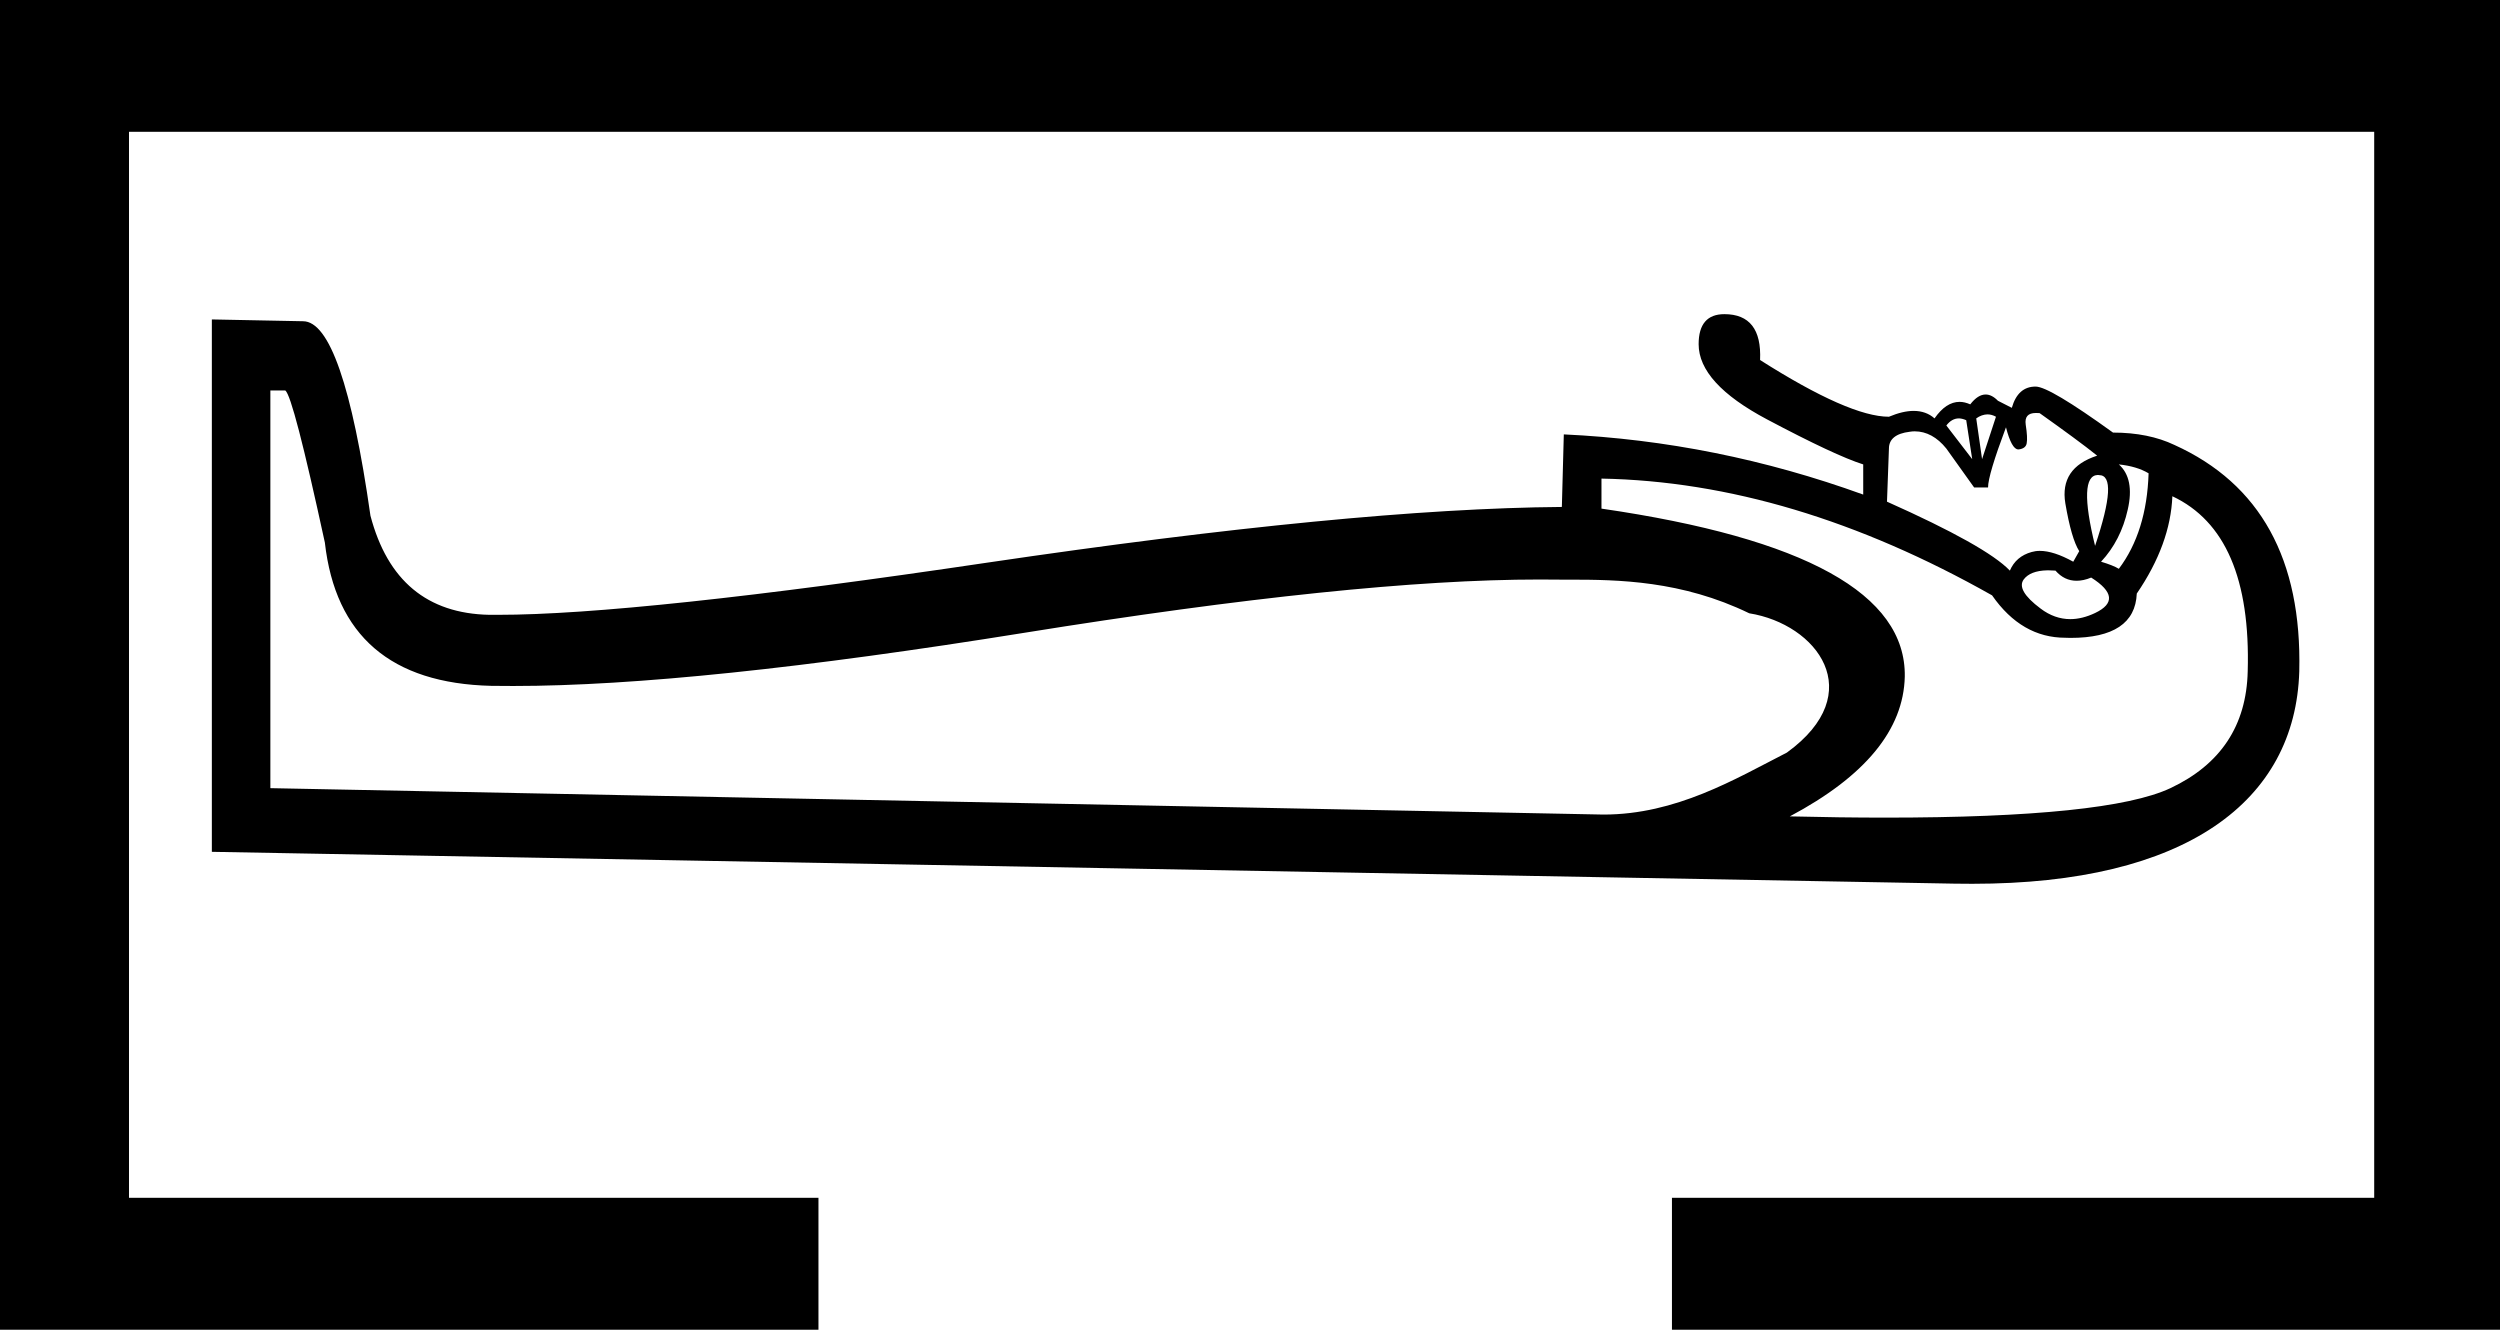 <?xml version='1.0' encoding ='UTF-8' standalone='yes'?>
<svg width='17.985' height='9.566' xmlns='http://www.w3.org/2000/svg' xmlns:xlink='http://www.w3.org/1999/xlink' xmlns:inkscape='http://www.inkscape.org/namespaces/inkscape'>
<path style='fill:#000000; stroke:none' d=' M 14.092 3.01  C 14.093 3.01 14.094 3.01 14.095 3.01  C 14.111 3.011 14.127 3.015 14.145 3.023  L 14.188 3.303  L 14.002 3.061  C 14.028 3.027 14.058 3.01 14.092 3.01  Z  M 14.298 2.981  C 14.319 2.981 14.339 2.987 14.359 2.998  L 14.259 3.303  L 14.217 3.01  C 14.243 2.991 14.27 2.982 14.297 2.981  C 14.297 2.981 14.298 2.981 14.298 2.981  Z  M 15.093 3.417  C 15.096 3.417 15.098 3.417 15.101 3.418  C 15.196 3.418 15.186 3.587 15.072 3.927  C 14.989 3.59 14.996 3.42 15.091 3.417  C 15.092 3.417 15.092 3.417 15.093 3.417  Z  M 15.243 3.341  C 15.329 3.35 15.4 3.371 15.457 3.405  C 15.448 3.685 15.377 3.914 15.243 4.092  C 15.215 4.075 15.172 4.058 15.115 4.041  C 15.21 3.939 15.274 3.814 15.307 3.666  C 15.341 3.517 15.319 3.409 15.243 3.341  Z  M 14.648 2.971  C 14.655 2.971 14.664 2.971 14.673 2.972  C 14.853 3.1 14.991 3.201 15.087 3.278  C 14.906 3.337 14.83 3.451 14.858 3.621  C 14.887 3.791 14.92 3.905 14.958 3.965  L 14.915 4.041  C 14.821 3.989 14.741 3.963 14.674 3.963  C 14.653 3.963 14.634 3.966 14.616 3.971  C 14.54 3.992 14.488 4.037 14.459 4.105  C 14.345 3.986 14.05 3.821 13.575 3.609  L 13.589 3.227  C 13.589 3.159 13.639 3.118 13.739 3.106  C 13.751 3.104 13.763 3.103 13.774 3.103  C 13.859 3.103 13.936 3.145 14.002 3.227  L 14.202 3.507  L 14.302 3.507  C 14.302 3.447 14.345 3.303 14.431 3.074  C 14.458 3.18 14.488 3.233 14.519 3.233  C 14.521 3.233 14.522 3.233 14.523 3.233  C 14.556 3.229 14.576 3.214 14.58 3.189  C 14.585 3.163 14.583 3.119 14.573 3.055  C 14.565 2.999 14.589 2.971 14.646 2.971  C 14.647 2.971 14.647 2.971 14.648 2.971  Z  M 14.738 4.103  C 14.754 4.103 14.77 4.104 14.787 4.105  C 14.83 4.154 14.88 4.178 14.939 4.178  C 14.971 4.178 15.006 4.171 15.044 4.155  C 15.205 4.257 15.215 4.342 15.072 4.41  C 15.011 4.439 14.951 4.454 14.894 4.454  C 14.819 4.454 14.747 4.429 14.68 4.378  C 14.561 4.289 14.521 4.219 14.559 4.168  C 14.59 4.127 14.646 4.105 14.727 4.103  C 14.731 4.103 14.734 4.103 14.738 4.103  Z  M 2.052 2.809  C 2.09 2.834 2.184 3.199 2.337 3.903  C 2.413 4.573 2.812 4.917 3.535 4.934  C 3.586 4.935 3.639 4.935 3.693 4.935  C 4.561 4.935 5.787 4.807 7.371 4.552  C 8.955 4.297 10.189 4.169 11.074 4.169  C 11.13 4.169 11.183 4.169 11.236 4.17  C 11.254 4.17 11.273 4.17 11.292 4.17  C 11.638 4.17 12.098 4.176 12.584 4.412  C 13.071 4.49 13.448 4.984 12.855 5.414  C 12.482 5.605 12.058 5.86 11.535 5.86  L 1.945 5.67  L 1.945 2.809  Z  M 11.521 3.443  C 12.434 3.46 13.37 3.74 14.331 4.283  C 14.473 4.487 14.649 4.588 14.858 4.588  C 14.871 4.589 14.883 4.589 14.895 4.589  C 15.204 4.589 15.363 4.483 15.372 4.27  C 15.534 4.033 15.619 3.799 15.628 3.57  C 16.009 3.749 16.189 4.168 16.17 4.83  C 16.161 5.22 15.975 5.5 15.614 5.67  C 15.313 5.811 14.629 5.882 13.563 5.882  C 13.349 5.882 13.12 5.879 12.876 5.873  C 13.418 5.585 13.694 5.25 13.703 4.868  C 13.713 4.274 12.985 3.872 11.521 3.659  L 11.521 3.443  Z  M 12.405 2.26  C 12.282 2.26 12.22 2.332 12.22 2.476  C 12.22 2.663 12.384 2.843 12.712 3.017  C 13.04 3.191 13.271 3.299 13.404 3.341  L 13.404 3.558  C 12.7 3.303 11.982 3.159 11.25 3.125  L 11.236 3.647  C 10.228 3.655 8.852 3.789 7.107 4.047  C 5.418 4.298 4.243 4.423 3.584 4.423  C 3.562 4.423 3.541 4.423 3.52 4.423  C 3.073 4.414 2.788 4.177 2.665 3.71  C 2.532 2.777 2.37 2.311 2.18 2.311  L 1.524 2.298  L 1.524 6.128  L 14.06 6.357  C 14.103 6.358 14.146 6.358 14.189 6.358  C 15.729 6.358 16.513 5.763 16.541 4.83  C 16.56 4.024 16.261 3.481 15.643 3.201  C 15.519 3.142 15.372 3.112 15.201 3.112  C 14.896 2.892 14.711 2.781 14.644 2.781  C 14.644 2.781 14.644 2.781 14.644 2.781  C 14.559 2.781 14.502 2.832 14.473 2.934  L 14.373 2.883  C 14.344 2.853 14.314 2.838 14.285 2.838  C 14.248 2.838 14.211 2.861 14.174 2.909  C 14.147 2.897 14.122 2.891 14.097 2.891  C 14.032 2.891 13.972 2.931 13.917 3.01  C 13.877 2.974 13.826 2.956 13.767 2.956  C 13.715 2.956 13.656 2.97 13.589 2.998  C 13.399 2.998 13.09 2.862 12.662 2.59  C 12.672 2.37 12.586 2.26 12.405 2.26  Z  M 0 0  L 0 9.566  L 5.888 9.566  L 5.888 8.617  L 0.928 8.617  L 0.928 0.948  L 17.08 0.948  L 17.08 8.617  L 12.028 8.617  L 12.028 9.566  L 17.985 9.566  L 17.985 0  Z '/></svg>
